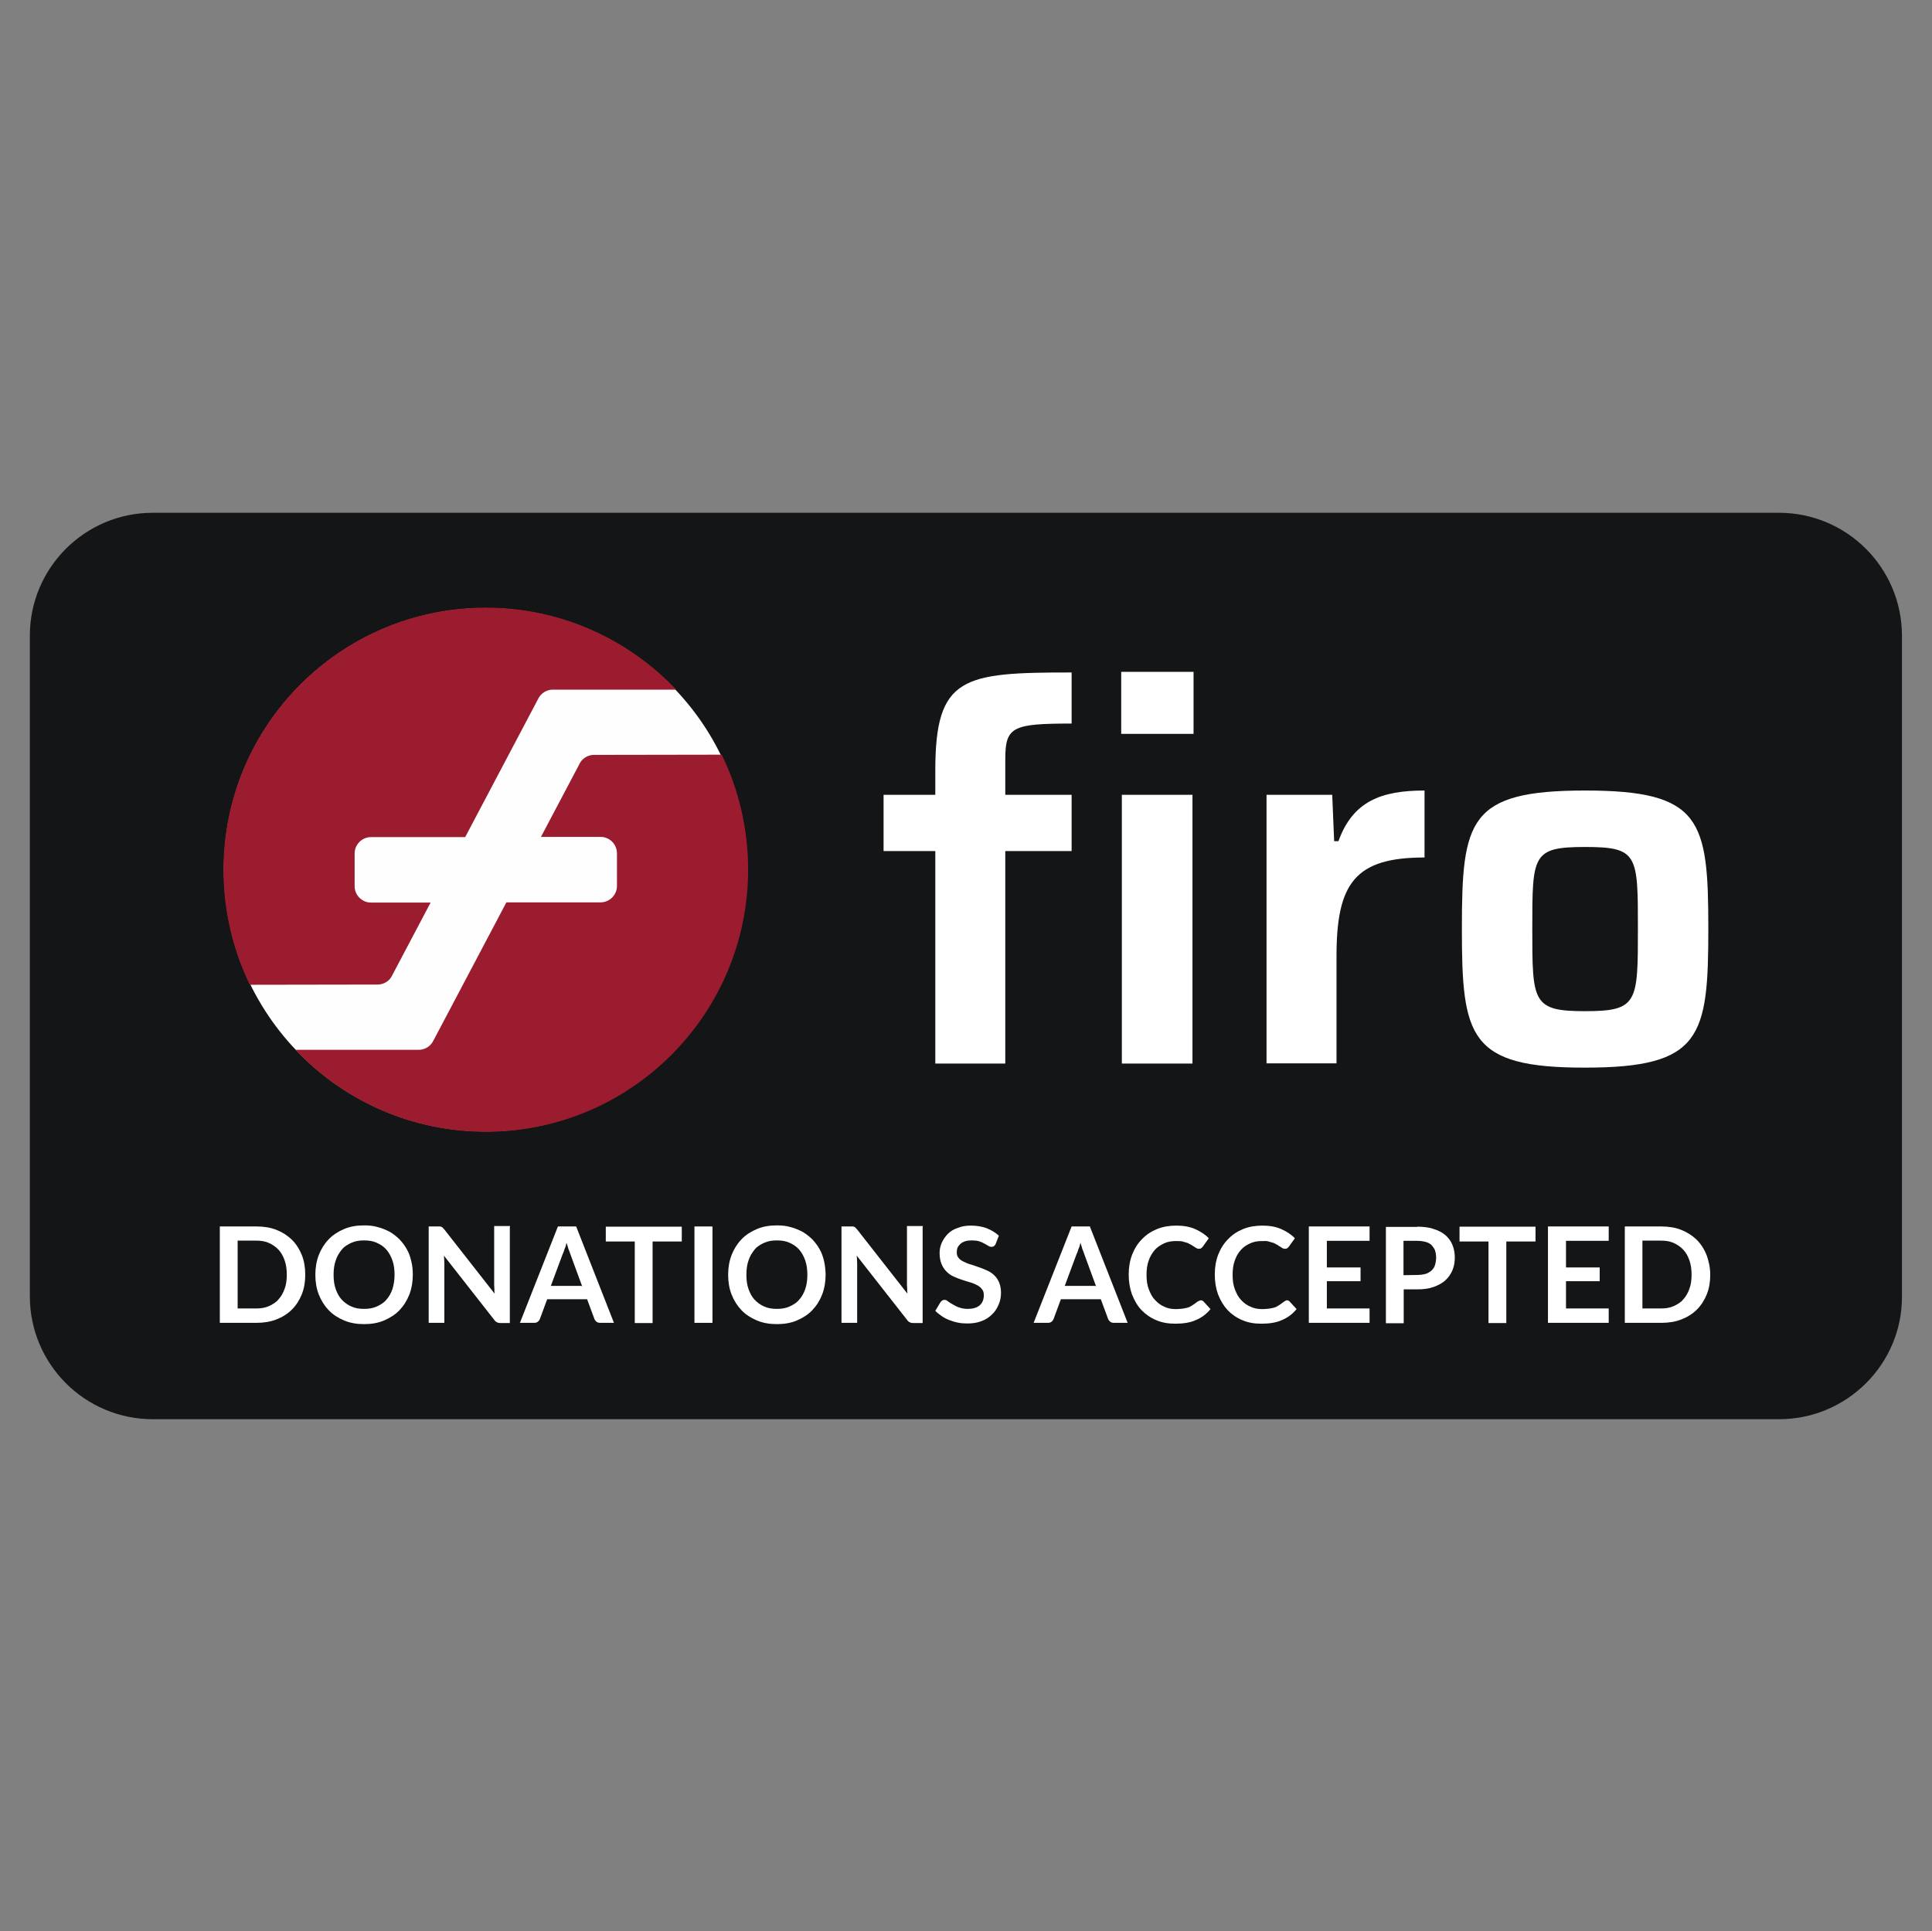 <?xml version="1.0" encoding="utf-8"?>
<!-- Generator: Adobe Illustrator 24.3.0, SVG Export Plug-In . SVG Version: 6.00 Build 0)  -->
<svg version="1.1" id="Ebene_1" xmlns="http://www.w3.org/2000/svg" xmlns:xlink="http://www.w3.org/1999/xlink" x="0px" y="0px"
	 viewBox="0 0 900 899.8" style="enable-background:new 0 0 900 899.8;" xml:space="preserve">
<rect x="0" y="0" width="900" height="899.8" fill="#808080" stroke="none"/>
<style type="text/css">
	.st0{fill:#141516;}
	.st1{enable-background:new    ;}
	.st2{fill:#FFFFFF;}
	.st3{fill:#FEFEFE;}
	.st4{fill:#9B1C2E;}
</style>
<path class="st0" d="M828.8,661.2H71.2c-31.7,0-57.3-25.7-57.3-57.3V296.2c0-31.7,25.7-57.3,57.3-57.3h757.5
	c31.7,0,57.3,25.7,57.3,57.3v307.7C886.2,635.4,860.4,661.2,828.8,661.2z"/>
<g>
	<g class="st1">
		<path class="st2" d="M142.2,593.9c0,3.3-0.5,6.3-1.6,9.1c-1.1,2.7-2.6,5.1-4.6,7.1c-2,2-4.4,3.5-7.2,4.6c-2.8,1.1-5.9,1.6-9.3,1.6
			h-17.1v-44.9h17.1c3.4,0,6.6,0.5,9.3,1.6c2.8,1.1,5.1,2.6,7.2,4.6c2,2,3.5,4.4,4.6,7.1C141.7,587.5,142.2,590.6,142.2,593.9z
			 M133.6,593.9c0-2.5-0.3-4.7-1-6.7c-0.7-2-1.6-3.6-2.8-4.9c-1.2-1.3-2.7-2.4-4.5-3.2c-1.7-0.8-3.7-1.1-5.9-1.1h-8.7v31.6h8.7
			c2.2,0,4.1-0.3,5.9-1.1c1.7-0.8,3.3-1.7,4.5-3.2c1.2-1.3,2.2-3.1,2.8-4.9C133.3,598.6,133.6,596.4,133.6,593.9z"/>
		<path class="st2" d="M192.3,593.9c0,3.3-0.5,6.3-1.6,9.2c-1.1,2.8-2.6,5.2-4.6,7.3c-2,2.1-4.4,3.6-7.2,4.8
			c-2.8,1.2-5.9,1.7-9.3,1.7s-6.4-0.5-9.3-1.7c-2.8-1.2-5.2-2.7-7.2-4.8s-3.5-4.5-4.6-7.3c-1.1-2.8-1.6-5.9-1.6-9.2
			c0-3.3,0.5-6.3,1.6-9.2c1.1-2.8,2.6-5.2,4.6-7.3c2-2.1,4.4-3.6,7.2-4.8c2.8-1.2,5.9-1.7,9.3-1.7c2.3,0,4.4,0.2,6.4,0.8
			c2,0.5,3.8,1.3,5.6,2.2c1.6,1,3.2,2.2,4.5,3.5c1.3,1.4,2.5,2.9,3.4,4.6c1,1.7,1.6,3.5,2.1,5.6
			C192.1,589.6,192.3,591.7,192.3,593.9z M183.8,593.9c0-2.5-0.3-4.7-1-6.7c-0.7-2-1.6-3.6-2.8-5c-1.2-1.4-2.7-2.4-4.5-3.2
			c-1.7-0.8-3.7-1.1-5.9-1.1s-4.1,0.3-5.9,1.1c-1.7,0.8-3.3,1.7-4.5,3.2s-2.2,3.1-2.8,5c-0.7,2-1,4.1-1,6.7s0.3,4.7,1,6.7
			c0.7,2,1.6,3.6,2.8,4.9c1.2,1.3,2.7,2.4,4.5,3.2c1.7,0.8,3.7,1.1,5.9,1.1s4.1-0.3,5.9-1.1c1.7-0.8,3.3-1.7,4.5-3.2
			c1.2-1.3,2.2-3.1,2.8-4.9S183.8,596.4,183.8,593.9z"/>
		<path class="st2" d="M237.5,571.5v44.9h-4.3c-0.7,0-1.2-0.1-1.6-0.3c-0.4-0.2-0.9-0.5-1.3-1.1L206.8,585c0.1,1.4,0.2,2.6,0.2,3.8
			v27.5h-7.3v-44.9h4.4c0.3,0,0.7,0,0.9,0c0.2,0,0.4,0.1,0.7,0.2s0.4,0.2,0.5,0.4c0.2,0.2,0.4,0.4,0.7,0.7l23.5,30
			c-0.1-0.8-0.1-1.4-0.1-2.2c0-0.7-0.1-1.3-0.1-2v-27.3h7.4V571.5z"/>
		<path class="st2" d="M286,616.3h-6.4c-0.8,0-1.3-0.2-1.7-0.5c-0.4-0.3-0.8-0.8-1-1.3l-3.4-9.2h-18.6l-3.4,9.2
			c-0.2,0.4-0.4,0.9-1,1.3c-0.4,0.4-1.1,0.5-1.7,0.5h-6.6l17.7-44.9h8.5L286,616.3z M271.2,599.3l-5.5-15c-0.2-0.7-0.5-1.4-0.9-2.4
			c-0.3-0.9-0.5-1.9-0.9-2.9c-0.2,1.1-0.5,2.1-0.9,2.9c-0.3,0.9-0.5,1.7-0.9,2.4l-5.5,14.8h14.4V599.3z"/>
		<path class="st2" d="M317.6,578.4H304v38h-8.3v-38h-13.5v-6.9h35.4V578.4z"/>
		<path class="st2" d="M331.9,616.3h-8.4v-44.9h8.4V616.3z"/>
		<path class="st2" d="M384.6,593.9c0,3.3-0.5,6.3-1.6,9.2c-1.1,2.8-2.6,5.2-4.6,7.3c-2,2.1-4.4,3.6-7.2,4.8
			c-2.8,1.2-5.9,1.7-9.3,1.7c-3.4,0-6.4-0.5-9.3-1.7c-2.8-1.2-5.2-2.7-7.2-4.8c-2-2.1-3.5-4.5-4.6-7.3c-1.1-2.8-1.6-5.9-1.6-9.2
			c0-3.3,0.5-6.3,1.6-9.2c1.1-2.8,2.6-5.2,4.6-7.3c2-2.1,4.4-3.6,7.2-4.8c2.8-1.2,5.9-1.7,9.3-1.7c2.3,0,4.4,0.2,6.4,0.8
			c2,0.5,3.8,1.3,5.6,2.2c1.6,1,3.2,2.2,4.5,3.5c1.3,1.4,2.5,2.9,3.4,4.6c1,1.7,1.6,3.5,2.1,5.6
			C384.3,589.5,384.6,591.7,384.6,593.9z M376.1,593.9c0-2.5-0.3-4.7-1-6.7c-0.7-2-1.6-3.6-2.8-5c-1.2-1.4-2.7-2.4-4.5-3.2
			c-1.7-0.8-3.7-1.1-5.9-1.1c-2.2,0-4.1,0.3-5.9,1.1c-1.7,0.8-3.3,1.7-4.5,3.2s-2.2,3.1-2.8,5c-0.7,2-1,4.1-1,6.7s0.3,4.7,1,6.7
			c0.7,2,1.6,3.6,2.8,4.9c1.2,1.3,2.7,2.4,4.5,3.2c1.7,0.8,3.7,1.1,5.9,1.1c2.2,0,4.1-0.3,5.9-1.1c1.7-0.8,3.3-1.7,4.5-3.2
			c1.2-1.3,2.2-3.1,2.8-4.9C375.8,598.6,376.1,596.4,376.1,593.9z"/>
		<path class="st2" d="M429.8,571.5v44.9h-4.3c-0.7,0-1.2-0.1-1.6-0.3c-0.4-0.2-0.9-0.5-1.3-1.1L399.1,585c0.1,1.4,0.2,2.6,0.2,3.8
			v27.5H392v-44.9h4.4c0.3,0,0.7,0,0.9,0c0.2,0,0.4,0.1,0.7,0.2s0.4,0.2,0.5,0.4c0.2,0.2,0.4,0.4,0.7,0.7l23.5,30
			c-0.1-0.8-0.1-1.4-0.1-2.2c0-0.7-0.1-1.3-0.1-2v-27.3h7.4V571.5z"/>
		<path class="st2" d="M463.8,579.6c-0.2,0.4-0.5,0.8-0.8,1c-0.3,0.2-0.7,0.3-1.1,0.3c-0.4,0-0.9-0.1-1.4-0.4
			c-0.5-0.3-1.1-0.7-1.9-1.1c-0.7-0.4-1.5-0.8-2.5-1.1c-1-0.3-2.1-0.4-3.4-0.4c-1.2,0-2.2,0.1-3.1,0.4c-0.9,0.3-1.6,0.7-2.2,1.2
			c-0.5,0.5-1,1.1-1.3,1.7c-0.3,0.7-0.4,1.4-0.4,2.3c0,1.1,0.3,2,0.9,2.6c0.5,0.7,1.4,1.3,2.3,1.7c1,0.5,2.1,1,3.3,1.3
			c1.2,0.4,2.5,0.8,3.8,1.3c1.3,0.4,2.6,1,3.8,1.5c1.2,0.5,2.4,1.3,3.3,2.2c1,0.9,1.7,2,2.3,3.3c0.5,1.3,0.9,2.8,0.9,4.7
			c0,2.1-0.3,3.9-1.1,5.7c-0.7,1.7-1.7,3.3-3.1,4.6c-1.3,1.3-2.9,2.4-4.9,3.1c-2,0.8-4.1,1.1-6.7,1.1c-1.4,0-2.8-0.1-4.3-0.4
			s-2.7-0.7-4-1.2c-1.3-0.5-2.5-1.1-3.6-1.9c-1.1-0.8-2.1-1.5-2.9-2.4l2.4-4c0.2-0.3,0.4-0.5,0.8-0.8c0.3-0.2,0.7-0.3,1.1-0.3
			c0.5,0,1.1,0.2,1.6,0.7c0.5,0.4,1.3,0.9,2.2,1.4c0.9,0.5,1.7,1,2.9,1.4c1.1,0.4,2.4,0.7,4,0.7c2.4,0,4.3-0.5,5.6-1.6
			c1.3-1.1,2-2.7,2-4.8c0-1.2-0.3-2.2-0.9-2.8c-0.5-0.8-1.4-1.4-2.3-1.9c-1-0.5-2.1-1-3.3-1.3c-1.2-0.3-2.5-0.8-3.8-1.2
			c-1.3-0.4-2.5-0.9-3.8-1.5c-1.2-0.5-2.3-1.3-3.3-2.3c-1-1-1.7-2.1-2.3-3.5s-0.9-3.2-0.9-5.1c0-1.6,0.3-3.3,1-4.8s1.6-2.9,2.8-4.1
			s2.7-2.2,4.6-2.8c1.9-0.8,3.9-1.1,6.2-1.1c2.6,0,5.1,0.4,7.3,1.2c2.2,0.9,4.1,2,5.7,3.5L463.8,579.6z"/>
		<path class="st2" d="M525.3,616.3h-6.4c-0.8,0-1.3-0.2-1.7-0.5c-0.4-0.3-0.8-0.8-1-1.3l-3.4-9.2h-18.6l-3.4,9.2
			c-0.2,0.4-0.4,0.9-1,1.3c-0.4,0.4-1.1,0.5-1.7,0.5h-6.6l17.7-44.9h8.5L525.3,616.3z M510.6,599.3l-5.5-15
			c-0.2-0.7-0.5-1.4-0.9-2.4c-0.3-0.9-0.5-1.9-0.9-2.9c-0.2,1.1-0.5,2.1-0.9,2.9c-0.3,0.9-0.5,1.7-0.9,2.4l-5.5,14.8h14.4V599.3z"/>
		<path class="st2" d="M559.4,605.8c0.4,0,0.9,0.2,1.2,0.5l3.3,3.6c-1.9,2.3-4,3.9-6.8,5.1c-2.6,1.2-5.9,1.7-9.6,1.7
			c-3.3,0-6.3-0.5-9-1.7c-2.6-1.1-4.9-2.7-6.8-4.7s-3.3-4.5-4.4-7.3c-1-2.8-1.5-5.9-1.5-9.2c0-3.4,0.5-6.4,1.6-9.3
			c1.1-2.8,2.6-5.2,4.6-7.2c2-2.1,4.3-3.6,7-4.7c2.7-1.1,5.7-1.6,9-1.6c3.3,0,6.2,0.5,8.7,1.6s4.7,2.5,6.4,4.3l-2.8,3.9
			c-0.2,0.2-0.3,0.4-0.7,0.7c-0.2,0.2-0.7,0.3-1.1,0.3c-0.3,0-0.7-0.1-1-0.2c-0.3-0.2-0.7-0.4-1.1-0.7s-0.9-0.5-1.4-0.9
			c-0.5-0.3-1.1-0.5-1.7-0.9c-0.7-0.2-1.5-0.4-2.4-0.7c-0.9-0.2-2-0.2-3.2-0.2c-2,0-3.8,0.3-5.5,1.1c-1.6,0.8-3.1,1.7-4.3,3.1
			s-2.2,3.1-2.8,4.9c-0.7,1.9-1,4.1-1,6.7c0,2.5,0.3,4.8,1.1,6.8c0.8,2,1.6,3.6,2.9,4.9c1.2,1.3,2.6,2.4,4.3,3.1
			c1.6,0.8,3.4,1.1,5.3,1.1c1.1,0,2.2-0.1,3.1-0.2c0.9-0.1,1.7-0.3,2.5-0.5c0.8-0.2,1.5-0.7,2.2-1.1c0.7-0.4,1.4-1,2.1-1.5
			c0.2-0.2,0.4-0.3,0.7-0.4C559,605.8,559.2,605.8,559.4,605.8z"/>
		<path class="st2" d="M599.5,605.8c0.4,0,0.9,0.2,1.2,0.5l3.3,3.6c-1.9,2.3-4,3.9-6.8,5.1c-2.6,1.2-5.9,1.7-9.6,1.7
			c-3.4,0-6.3-0.5-9-1.7c-2.6-1.1-4.9-2.7-6.8-4.7c-1.9-2.1-3.3-4.5-4.4-7.3c-1-2.8-1.5-5.9-1.5-9.2c0-3.4,0.5-6.4,1.6-9.3
			c1.1-2.8,2.6-5.2,4.6-7.2c2-2.1,4.3-3.6,7-4.7s5.7-1.6,9-1.6c3.3,0,6.2,0.5,8.7,1.6c2.5,1.1,4.7,2.5,6.4,4.3l-2.8,3.9
			c-0.2,0.2-0.3,0.4-0.7,0.7c-0.2,0.2-0.7,0.3-1.1,0.3c-0.3,0-0.7-0.1-1-0.2c-0.3-0.2-0.7-0.4-1.1-0.7c-0.4-0.2-0.9-0.5-1.4-0.9
			c-0.5-0.3-1.1-0.5-1.7-0.9c-0.7-0.2-1.5-0.4-2.4-0.7s-2-0.2-3.2-0.2c-2,0-3.8,0.3-5.5,1.1s-3.1,1.7-4.3,3.1
			c-1.2,1.3-2.2,3.1-2.8,4.9c-0.7,2-1,4.1-1,6.7c0,2.5,0.3,4.8,1.1,6.8c0.8,2,1.6,3.6,2.9,4.9c1.2,1.3,2.6,2.4,4.4,3.1
			c1.6,0.8,3.4,1.1,5.4,1.1c1.1,0,2.2-0.1,3.1-0.2c0.9-0.1,1.7-0.3,2.5-0.5s1.5-0.7,2.2-1.1c0.7-0.4,1.4-1,2.1-1.5
			c0.2-0.2,0.4-0.3,0.7-0.4C599,605.8,599.3,605.8,599.5,605.8z"/>
		<path class="st2" d="M618.1,578.1v12.4h15.7v6.4h-15.7v12.7H638v6.7h-28.3v-44.9H638v6.7H618.1z"/>
		<path class="st2" d="M660.1,571.5c2.9,0,5.6,0.3,7.8,1.1c2.2,0.7,4,1.6,5.5,2.9c1.4,1.3,2.5,2.7,3.2,4.5c0.7,1.7,1.1,3.7,1.1,5.8
			c0,2.2-0.3,4.1-1.1,6c-0.8,1.9-1.9,3.4-3.3,4.7c-1.4,1.3-3.3,2.3-5.5,3.1s-4.7,1.1-7.6,1.1h-6.3v15.8h-8.3v-44.9h14.6V571.5z
			 M660.1,594c1.5,0,2.8-0.2,4-0.5c1.1-0.3,2.1-1,2.8-1.6c0.8-0.8,1.3-1.5,1.6-2.6c0.3-1,0.5-2.2,0.5-3.4c0-1.2-0.2-2.3-0.5-3.3
			c-0.3-1-1-1.7-1.6-2.5c-0.8-0.7-1.6-1.2-2.8-1.5c-1.1-0.3-2.5-0.5-4-0.5h-6.3v16L660.1,594L660.1,594z"/>
		<path class="st2" d="M715.2,578.4h-13.5v38h-8.3v-38h-13.5v-6.9h35.4V578.4z"/>
		<path class="st2" d="M729.5,578.1v12.4h15.7v6.4h-15.7v12.7h19.9v6.7h-28.3v-44.9h28.3v6.7H729.5z"/>
		<path class="st2" d="M796.7,593.9c0,3.3-0.5,6.3-1.6,9.1c-1.1,2.7-2.6,5.1-4.6,7.1c-2,2-4.4,3.5-7.2,4.6c-2.8,1.1-5.9,1.6-9.3,1.6
			h-17.1v-44.9h17c3.4,0,6.6,0.5,9.3,1.6c2.8,1.1,5.1,2.6,7.2,4.6c2,2,3.5,4.4,4.6,7.1C796,587.5,796.7,590.6,796.7,593.9z
			 M788,593.9c0-2.5-0.3-4.7-1-6.7c-0.7-2-1.6-3.6-2.8-4.9c-1.2-1.3-2.7-2.4-4.5-3.2c-1.7-0.8-3.7-1.1-5.9-1.1h-8.7v31.6h8.7
			c2.2,0,4.1-0.3,5.9-1.1c1.7-0.8,3.3-1.7,4.5-3.2c1.2-1.3,2.2-3.1,2.8-4.9C787.7,598.6,788,596.4,788,593.9z"/>
	</g>
	<g>
		<g>
			<path class="st2" d="M435.7,396.5h-24.1v-26.2h24.1V359c0-43.9,12.8-45.7,63.5-45.7v23.8c-27.5,0-30.9,1.5-30.9,16.5v16.7h30.9
				v26.2h-30.9v99h-32.6V396.5L435.7,396.5z M522.4,313H556v28.9h-33.7V313z M522.6,370.3h32.9v125.2h-32.9V370.3z"/>
			<path class="st2" d="M589.9,370.3h30.7l0.9,21.6h2c6.7-18.6,19.9-23.6,40.1-23.6v31.2c-32.2,0-41,11.8-41,45.9v50h-32.6V370.3
				L589.9,370.3z"/>
			<path class="st2" d="M681,432.6c0-50.6,3.2-64.3,57.4-64.3c54.2,0,57.4,13.7,57.4,64.3s-3.2,64.8-57.4,64.8
				C684.2,497.5,681,483.1,681,432.6z M763,432.6c0-34.4,0-38-24.6-38c-24.6,0-24.6,3.7-24.6,38s0,38.5,24.6,38.5
				C763,471.1,763,467,763,432.6z"/>
		</g>
		<g>
			<circle class="st3" cx="226.2" cy="405.2" r="121.9"/>
		</g>
		<g>
			<path class="st4" d="M175.9,458.7c2.8,0,5.5-1.6,6.7-4.1l18-34.1h-27.8c-4.2,0-7.6-3.5-7.6-7.6v-15.3c0-4.2,3.5-7.6,7.6-7.6h43.9
				l34.1-64.6c1.3-2.5,3.9-4.1,6.7-4.1h57.5c-22.3-23.5-53.7-38.2-88.7-38.2c-67.5,0-122.2,54.7-122.2,122.2
				c0,19.1,4.4,37.3,12.3,53.5L175.9,458.7L175.9,458.7L175.9,458.7z"/>
			<path class="st4" d="M276.7,351.7c-2.8,0-5.5,1.6-6.7,4.1l-18,34.1h27.8c4.2,0,7.6,3.5,7.6,7.6v15.3c0,4.2-3.5,7.6-7.6,7.6h-43.9
				l-34.1,64.6c-1.3,2.5-3.9,4.1-6.7,4.1h-57.5c22.3,23.5,53.7,38.2,88.7,38.2c67.5,0,122.2-54.7,122.2-122.2
				c0-19.1-4.4-37.3-12.3-53.5L276.7,351.7L276.7,351.7L276.7,351.7z"/>
		</g>
	</g>
</g>
</svg>
